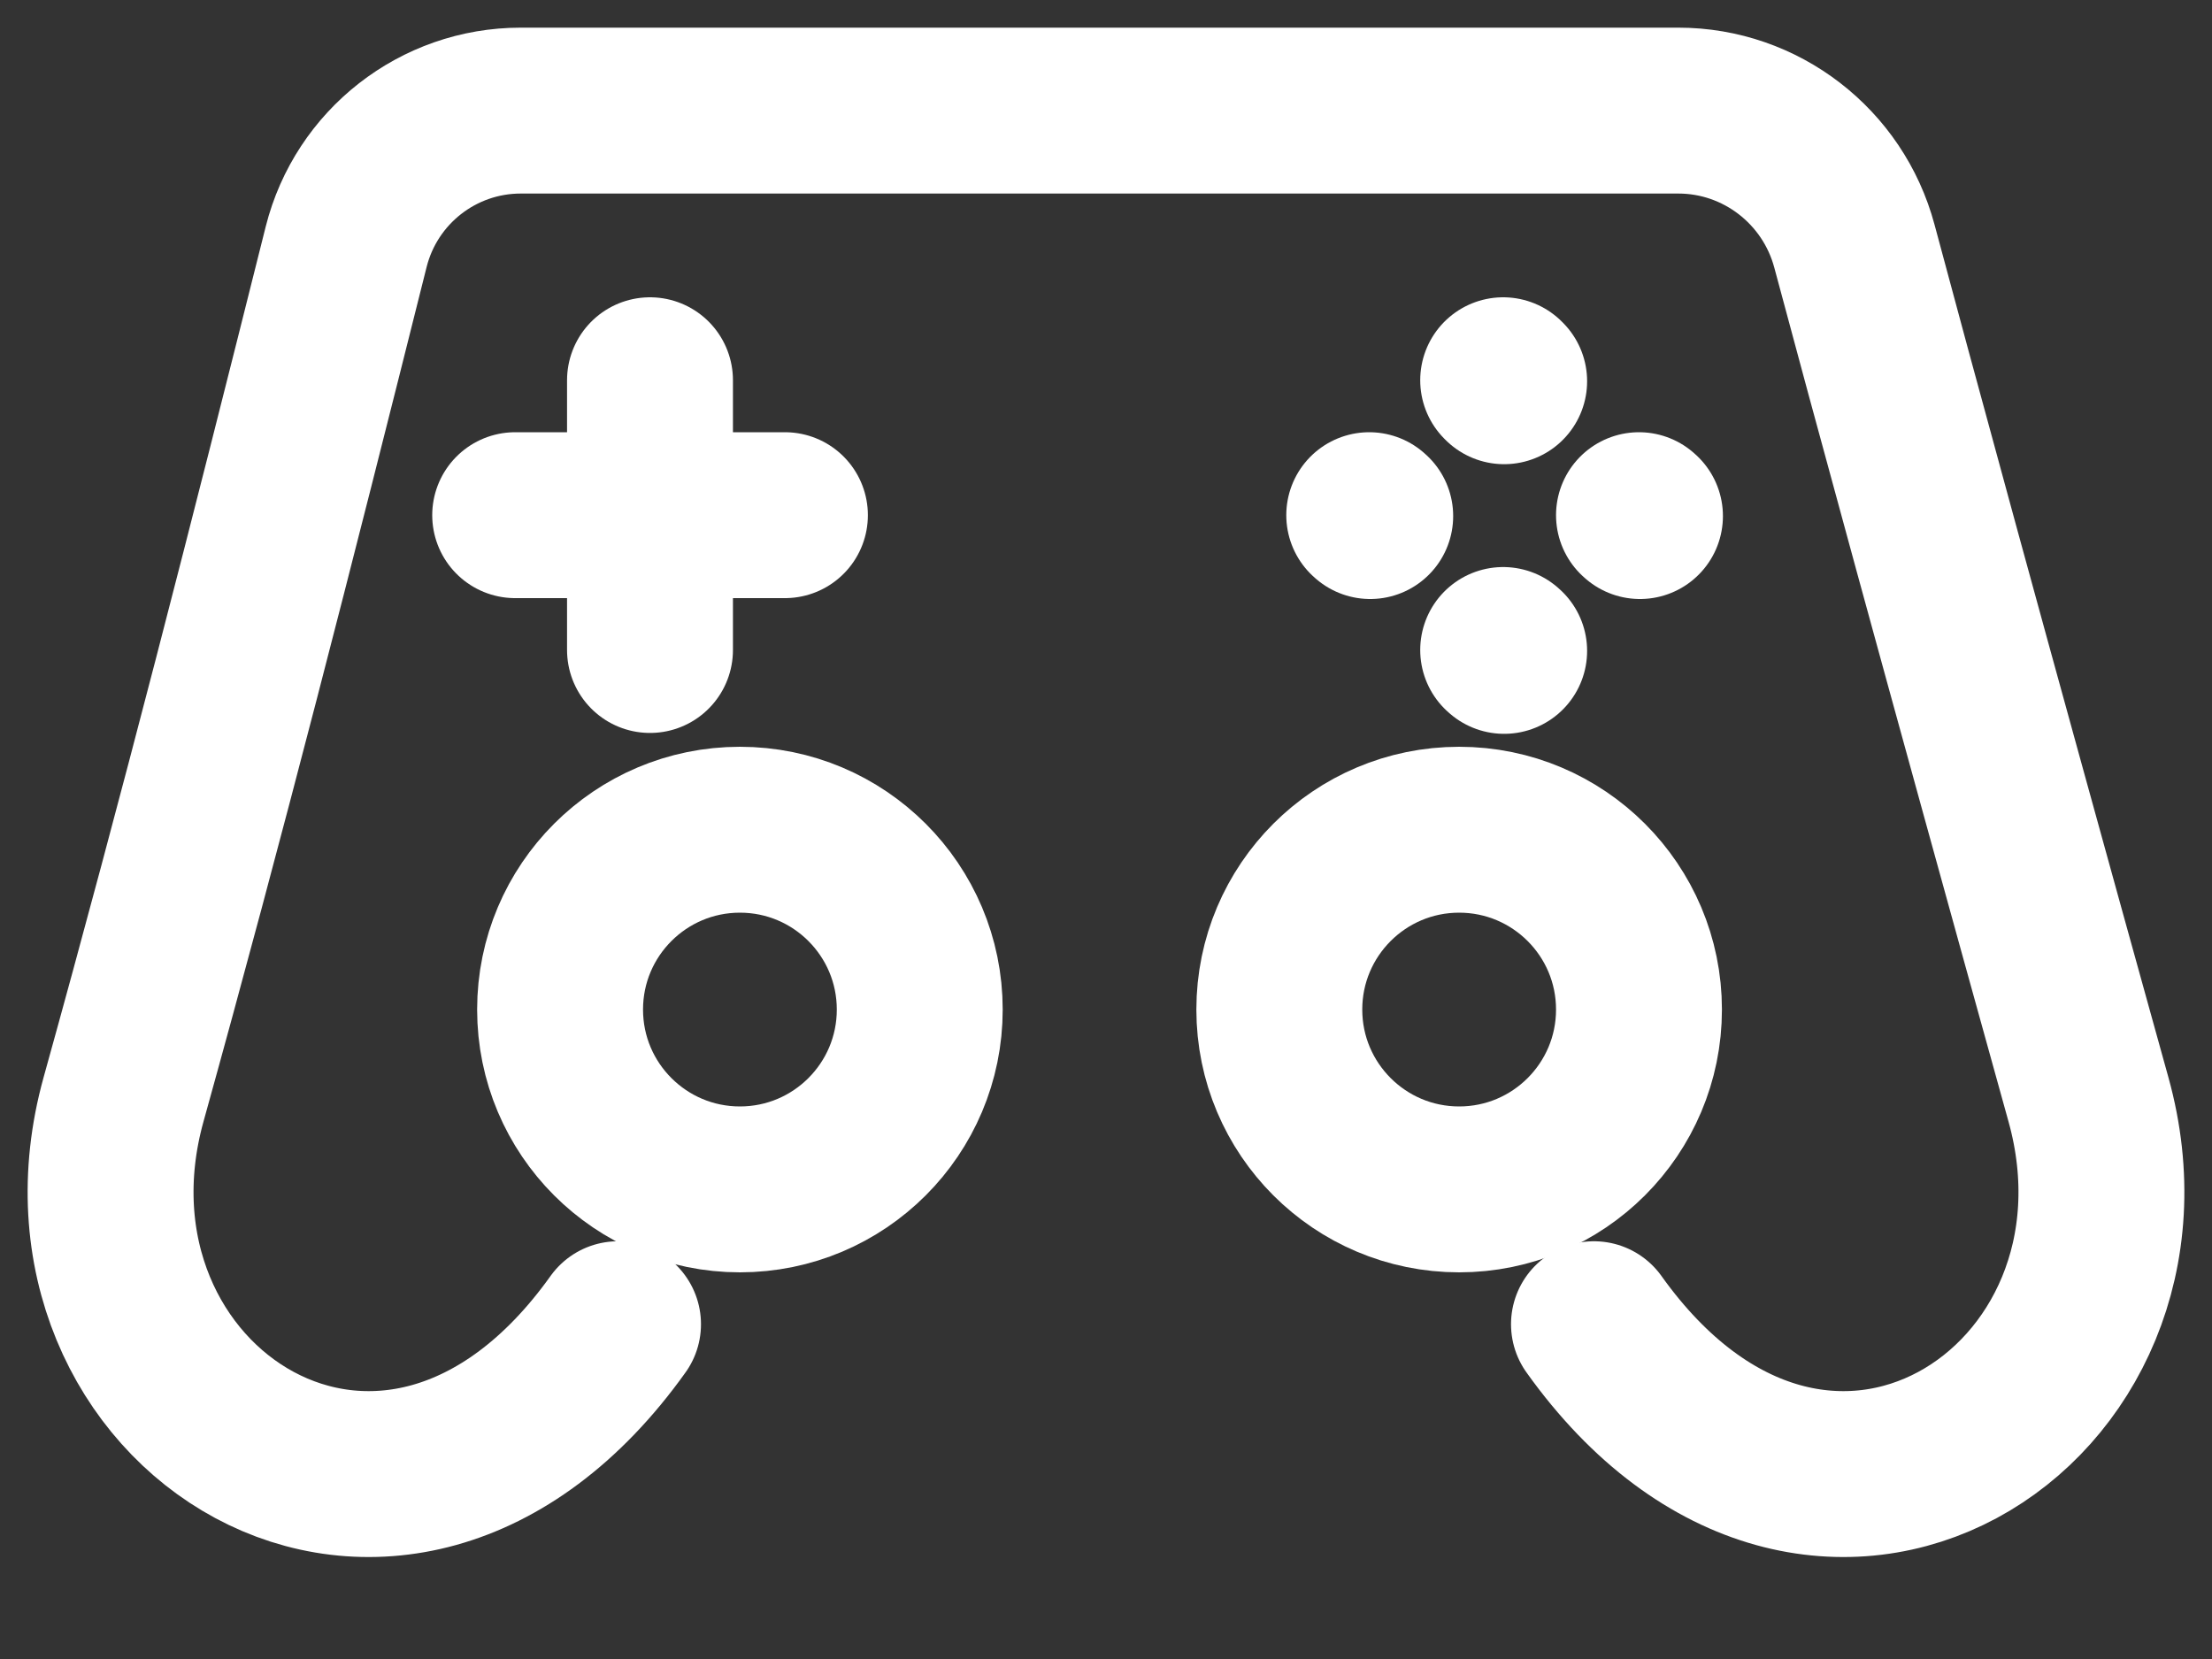 <svg width="20" height="15" viewBox="0 0 20 15" fill="none" xmlns="http://www.w3.org/2000/svg">
<rect x="0" y="0" width="20" height="15" fill="#333333" stroke="none"/>
<path d="M14.412 11.973C16.444 14.819 19.654 12.717 18.883 9.941C17.725 5.772 17.095 3.451 16.767 2.226C16.574 1.505 15.921 1 15.175 1H4.708C3.962 1 3.312 1.508 3.13 2.231C2.448 4.953 1.839 7.342 1.117 9.941C0.346 12.717 3.556 14.819 5.588 11.973" stroke="white" stroke-width="1.5" stroke-linecap="round" stroke-linejoin="round"/>
<path d="M14.819 4.658L14.828 4.666" stroke="white" stroke-width="1.5" stroke-linecap="round" stroke-linejoin="round"/>
<path d="M13.591 3.438L13.6 3.447" stroke="white" stroke-width="1.5" stroke-linecap="round" stroke-linejoin="round"/>
<path d="M13.591 5.877L13.6 5.885" stroke="white" stroke-width="1.5" stroke-linecap="round" stroke-linejoin="round"/>
<path d="M12.38 4.658L12.389 4.666" stroke="white" stroke-width="1.5" stroke-linecap="round" stroke-linejoin="round"/>
<path d="M5.877 3.438V5.877" stroke="white" stroke-width="1.5" stroke-linecap="round" stroke-linejoin="round"/>
<path d="M4.658 4.658H7.097" stroke="white" stroke-width="1.5" stroke-linecap="round" stroke-linejoin="round"/>
<path d="M6.69 10.754C7.588 10.754 8.316 10.026 8.316 9.128C8.316 8.23 7.588 7.502 6.69 7.502C5.792 7.502 5.064 8.23 5.064 9.128C5.064 10.026 5.792 10.754 6.69 10.754Z" stroke="white" stroke-width="1.5" stroke-linecap="round" stroke-linejoin="round"/>
<path d="M13.193 10.754C14.091 10.754 14.819 10.026 14.819 9.128C14.819 8.23 14.091 7.502 13.193 7.502C12.295 7.502 11.567 8.23 11.567 9.128C11.567 10.026 12.295 10.754 13.193 10.754Z" stroke="white" stroke-width="1.5" stroke-linecap="round" stroke-linejoin="round"/>
</svg>
